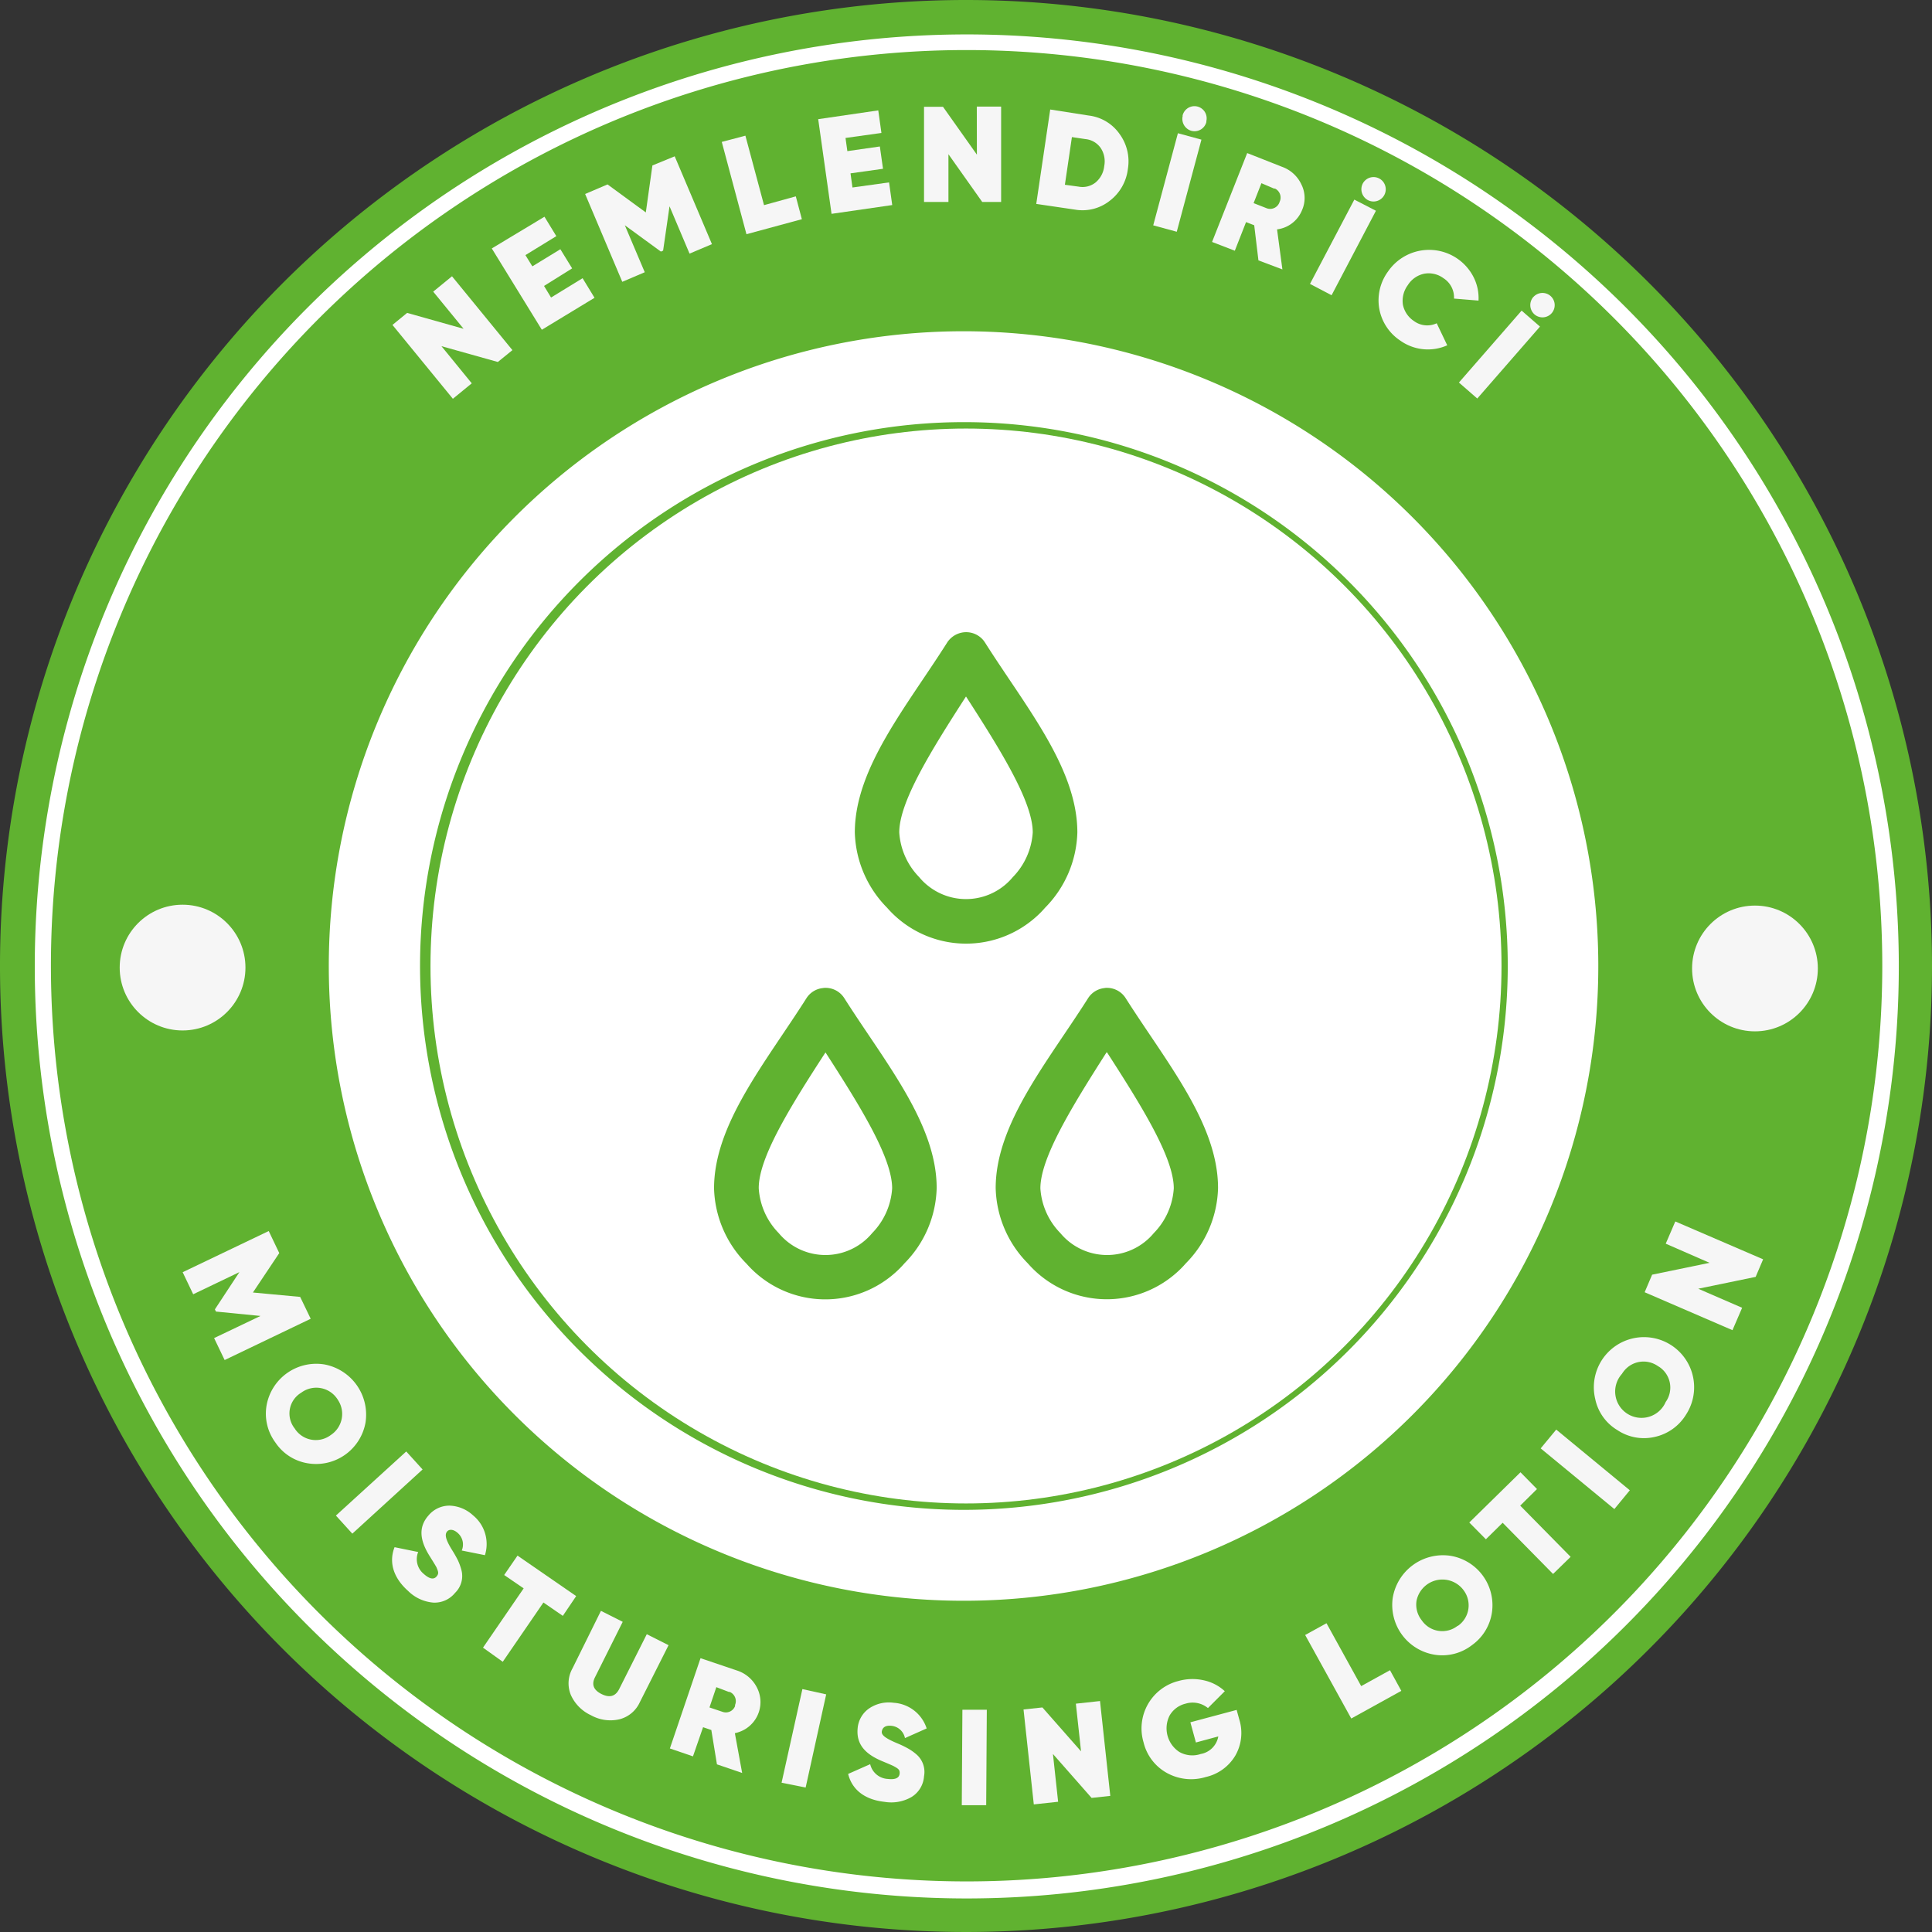 <svg xmlns="http://www.w3.org/2000/svg" viewBox="0 0 220 220"><rect x="0" y="0" width="220" height="220" fill="#333333" stroke="none"/><defs><style>.cls-1{fill:#60b230;}.cls-2{fill:#fff;}.cls-3{fill:#f6f6f6;}</style></defs><title>Asset 11</title><g id="Layer_2" data-name="Layer 2"><g id="Layer_1-2" data-name="Layer 1"><path class="cls-1" d="M220,110A110,110,0,1,1,110,0,110,110,0,0,1,220,110"/><path class="cls-2" d="M110,216.18a106.13,106.13,0,1,1,41.33-8.34A106.2,106.2,0,0,1,110,216.18ZM110,5.7a104.27,104.27,0,1,0,40.6,8.2A104.33,104.33,0,0,0,110,5.7Z"/><path class="cls-2" d="M110,182.28a72.28,72.28,0,1,1,72-72.56V110A72.25,72.25,0,0,1,110,182.28Zm0-134.21a61.93,61.93,0,1,0,61.69,62.17V110A61.88,61.88,0,0,0,110,48.07Z"/><ellipse class="cls-2" cx="110" cy="110" rx="60.98" ry="61.2"/><path class="cls-3" d="M49.33,33.21l2.14-1.75,6.88,8.41-1.66,1.35-6.42-1.8,3.45,4.23-2.15,1.76L44.69,37l1.67-1.37,6.43,1.81Z"/><path class="cls-3" d="M62.75,33.88l3.59-2.2,1.36,2.23-6,3.64L56,28.29l6-3.61,1.35,2.21-3.52,2.16.79,1.28,3.19-1.95,1.34,2.18-3.2,2Z"/><path class="cls-3" d="M76.83,17.8l4.24,10-2.55,1.08-2.28-5.39-.73,5.05-.25.11-4.11-3L73.42,31l-2.56,1.09-4.23-10L69.18,21l4.36,3.19.75-5.35Z"/><path class="cls-3" d="M87,23.36l3.62-1,.69,2.6L85,26.67,82.19,16.16l2.69-.71Z"/><path class="cls-3" d="M97.07,21.35l4.17-.58.36,2.58-6.91,1L93.17,13.57l6.84-1,.36,2.57-4.09.57.21,1.5,3.7-.53.36,2.54-3.7.52Z"/><path class="cls-3" d="M111.23,12.14H114V23h-2.15L108,17.56V23h-2.78V12.16h2.16l3.86,5.45Z"/><path class="cls-3" d="M124,13.16a5,5,0,0,1,3.49,2.1,5.27,5.27,0,0,1,.94,4,5.33,5.33,0,0,1-2.07,3.61,5,5,0,0,1-3.94,1L118,23.22l1.59-10.75Zm-1.19,8.09a2.39,2.39,0,0,0,1.93-.46,2.79,2.79,0,0,0,1-1.88,2.75,2.75,0,0,0-.41-2.07,2.39,2.39,0,0,0-1.72-1l-1.55-.23-.8,5.43Z"/><path class="cls-3" d="M134.13,15.17l2.68.73L134,26.39l-2.68-.73Zm.53-2a1.39,1.39,0,1,1,2.71.62l0,.11a1.39,1.39,0,0,1-1.69,1,1.41,1.41,0,0,1-1-1.71Z"/><path class="cls-3" d="M143.3,29.65l-.48-4-.93-.36-1.28,3.26-2.59-1,4-10.12L146,19a3.85,3.85,0,0,1,2.19,2,3.43,3.43,0,0,1,.08,2.92,3.54,3.54,0,0,1-2.85,2.2l.61,4.56Zm.34-8.79-.89,2.27,1.43.56a1.13,1.13,0,0,0,1.48-.56.78.78,0,0,0,.05-.14,1.14,1.14,0,0,0-.53-1.52l-.11,0Z"/><path class="cls-3" d="M154.22,22.73,156.68,24l-5.05,9.62-2.46-1.29Zm.95-1.81a1.39,1.39,0,1,1,.6,1.87h0A1.41,1.41,0,0,1,155.17,20.92Z"/><path class="cls-3" d="M157.06,35.16a5.56,5.56,0,0,1,1-4.25,5.68,5.68,0,0,1,9.74.65,5.25,5.25,0,0,1,.56,2.67L165.57,34a2.59,2.59,0,0,0-1.2-2.32,2.83,2.83,0,0,0-2.2-.51,2.89,2.89,0,0,0-1.86,1.3,3,3,0,0,0-.56,2.22A2.91,2.91,0,0,0,161,36.55a2.54,2.54,0,0,0,2.6.26l1.2,2.51a5.41,5.41,0,0,1-5.34-.53A5.53,5.53,0,0,1,157.06,35.16Z"/><path class="cls-3" d="M173.27,35.37l2.09,1.82-7.14,8.19-2.09-1.82Zm1.34-1.55a1.39,1.39,0,1,1,.15,2,1.41,1.41,0,0,1-.16-2Z"/><path class="cls-3" d="M35.38,150.17l-9.8,4.7-1.2-2.5,5.28-2.52-5.07-.5-.12-.25,2.79-4.24L22,147.38l-1.2-2.51,9.8-4.69,1.2,2.51-3,4.49,5.38.5Z"/><path class="cls-3" d="M31.36,164.26a5.52,5.52,0,0,1-1-4.25,5.75,5.75,0,0,1,6.58-4.64A5.82,5.82,0,0,1,41.62,162,5.72,5.72,0,0,1,35,166.62,5.48,5.48,0,0,1,31.36,164.26Zm2.22-1.56a2.84,2.84,0,0,0,3.93.82l.17-.12a2.87,2.87,0,0,0,.79-4,.41.41,0,0,0-.07-.11,2.87,2.87,0,0,0-4.1-.7,2.75,2.75,0,0,0-.72,4.1Z"/><path class="cls-3" d="M46.26,165.28l1.86,2.05-8,7.31-1.87-2.06Z"/><path class="cls-3" d="M44.93,176.18l2.69.55a2.17,2.17,0,0,0,.64,2.5c.64.57,1.12.66,1.44.3s.19-.59,0-1.06c-.1-.19-.36-.61-.74-1.22-1.11-1.75-1.39-3.3-.16-4.69a3.1,3.1,0,0,1,2.42-1.11,4.13,4.13,0,0,1,2.64,1.1,4.22,4.22,0,0,1,1.36,4.54l-2.64-.53a1.74,1.74,0,0,0-.46-2c-.5-.45-1-.45-1.23-.14s-.21.81.61,2.12q.36.57.66,1.17a6.71,6.71,0,0,1,.4,1.14,2.67,2.67,0,0,1-.74,2.53,3,3,0,0,1-2.5,1.11,4.62,4.62,0,0,1-2.84-1.32C44.73,179.62,44.28,177.83,44.93,176.18Z"/><path class="cls-3" d="M65.61,181.75,64.09,184l-2.21-1.52-4.63,6.75L55,187.62l4.63-6.75-2.22-1.52,1.52-2.21Z"/><path class="cls-3" d="M68.43,183.43l2.48,1.25L67.75,191c-.41.82-.16,1.45.74,1.9s1.57.29,2-.53l3.16-6.28,2.48,1.25-3.28,6.51a3.49,3.49,0,0,1-2.32,1.93,4.54,4.54,0,0,1-3.23-.46A4.64,4.64,0,0,1,65,193a3.47,3.47,0,0,1,.18-3Z"/><path class="cls-3" d="M81.64,200.91,81,197l-.94-.32L78.91,200l-2.63-.9,3.49-10.28,4.11,1.39a3.88,3.88,0,0,1,2.29,1.91A3.6,3.6,0,0,1,84.68,197a3.89,3.89,0,0,1-1,.36l.83,4.53Zm-.07-8.79-.78,2.31,1.46.49a1.12,1.12,0,0,0,1.45-.64.65.65,0,0,0,0-.13,1.14,1.14,0,0,0-.61-1.49l-.1,0Z"/><path class="cls-3" d="M91.37,192.34l2.71.6-2.34,10.61L89,203Z"/><path class="cls-3" d="M96.58,202l2.51-1.11a2.17,2.17,0,0,0,2,1.68c.85.1,1.29-.1,1.35-.58s-.19-.6-.64-.86c-.19-.1-.64-.29-1.31-.57-1.91-.79-3-1.89-2.83-3.74a3.06,3.06,0,0,1,1.34-2.3,4,4,0,0,1,2.79-.62,4.22,4.22,0,0,1,3.73,2.92l-2.47,1.1a1.75,1.75,0,0,0-1.54-1.4c-.67-.07-1,.18-1.09.6s.31.78,1.72,1.38a11.33,11.33,0,0,1,1.22.58,5.79,5.79,0,0,1,1,.7,2.64,2.64,0,0,1,.86,2.49,3,3,0,0,1-1.41,2.35,4.6,4.6,0,0,1-3.08.56C98.4,204.93,97,203.73,96.58,202Z"/><path class="cls-3" d="M109.59,194.69h2.78l-.07,10.87h-2.78Z"/><path class="cls-3" d="M122.51,194l2.75-.3,1.17,10.8-2.13.23-4.4-5,.59,5.44-2.77.3-1.17-10.81,2.15-.23,4.4,5Z"/><path class="cls-3" d="M140.82,194.71l.29,1.06a5.17,5.17,0,0,1-.44,4.14,5.26,5.26,0,0,1-3.36,2.44,5.72,5.72,0,0,1-4.47-.48,5.43,5.43,0,0,1-2.62-3.46,5.57,5.57,0,0,1,3.74-6.93l.26-.07a5.89,5.89,0,0,1,2.86-.07,5.09,5.09,0,0,1,2.39,1.24l-1.92,1.92A2.75,2.75,0,0,0,135,194a2.86,2.86,0,0,0-1.82,1.36,3.22,3.22,0,0,0,1.1,4.13,3,3,0,0,0,2.45.24,2.47,2.47,0,0,0,2-2l-2.55.69-.63-2.3Z"/><path class="cls-3" d="M155,192l3.28-1.81,1.29,2.35-5.7,3.15-5.25-9.51,2.43-1.34Z"/><path class="cls-3" d="M167.62,187.33a5.52,5.52,0,0,1-4.22,1.1,5.74,5.74,0,0,1-4.81-6.46,5.8,5.8,0,0,1,6.5-4.82,5.7,5.7,0,0,1,4.8,6.46A5.56,5.56,0,0,1,167.62,187.33ZM166,185.15a2.85,2.85,0,0,0,.71-4l-.11-.15a3,3,0,0,0-4.21-.49,3,3,0,0,0-1.09,1.79,2.86,2.86,0,0,0,.59,2.2,2.83,2.83,0,0,0,4.11.62Z"/><path class="cls-3" d="M173.14,167.65l1.88,1.91-1.91,1.89,5.74,5.83-2,1.95-5.74-5.83-1.91,1.88-1.89-1.91Z"/><path class="cls-3" d="M175.44,164.93l1.77-2.14,8.38,6.91-1.76,2.14Z"/><path class="cls-3" d="M192,161.07a5.57,5.57,0,0,1-3.55,2.55,5.46,5.46,0,0,1-4.29-.78,5.4,5.4,0,0,1-2.51-3.54A5.71,5.71,0,1,1,192,161.07Zm-2.3-1.46a2.83,2.83,0,0,0-.73-3.94l-.18-.11a2.85,2.85,0,0,0-4,.74,1.3,1.3,0,0,0-.1.15,3,3,0,1,0,5,3.16Z"/><path class="cls-3" d="M189.68,141.62l1.09-2.53,10,4.31-.85,2-6.54,1.35,5,2.17-1.1,2.55-10-4.32.85-2,6.54-1.35Z"/><circle class="cls-3" cx="199.84" cy="110.28" r="7.16"/><circle class="cls-3" cx="20.79" cy="110.18" r="7.16"/><path class="cls-1" d="M109.76,72a2.6,2.6,0,0,0-1.9,1.16c-4.64,7.33-10.52,14.31-10.52,21.63a12.67,12.67,0,0,0,3.67,8.57,11.94,11.94,0,0,0,16.85,1.15,11.35,11.35,0,0,0,1.15-1.15,12.67,12.67,0,0,0,3.67-8.57c0-7.32-5.88-14.3-10.52-21.63A2.54,2.54,0,0,0,109.76,72Zm.24,7.31c4,6.2,7.6,12,7.6,15.48a8,8,0,0,1-2.27,5.09,6.93,6.93,0,0,1-9.76.9,6.38,6.38,0,0,1-.9-.9,8,8,0,0,1-2.27-5.09C102.4,91.31,106,85.51,110,79.31Zm-16.27,33.2a2.52,2.52,0,0,0-1.9,1.16C87.18,121,81.31,128,81.31,135.32A12.62,12.62,0,0,0,85,143.89,11.94,11.94,0,0,0,101.85,145a11.35,11.35,0,0,0,1.15-1.15,12.61,12.61,0,0,0,3.66-8.57c0-7.32-5.87-14.3-10.52-21.62a2.52,2.52,0,0,0-2.37-1.16Zm32.07,0a2.52,2.52,0,0,0-1.9,1.16c-4.65,7.32-10.52,14.3-10.52,21.62a12.61,12.61,0,0,0,3.66,8.57A11.94,11.94,0,0,0,133.89,145a11.35,11.35,0,0,0,1.15-1.15,12.61,12.61,0,0,0,3.66-8.57c0-7.32-5.87-14.3-10.52-21.62a2.52,2.52,0,0,0-2.37-1.16ZM94,119.84c4,6.2,7.59,12,7.59,15.48a8,8,0,0,1-2.27,5.09,6.92,6.92,0,0,1-9.74.91,7.11,7.11,0,0,1-.91-.91,8,8,0,0,1-2.27-5.09C86.37,131.84,90,126,94,119.84Zm32.06,0c4,6.2,7.6,12,7.6,15.48a8,8,0,0,1-2.27,5.09,6.92,6.92,0,0,1-9.74.91,7.11,7.11,0,0,1-.91-.91,8,8,0,0,1-2.27-5.09c0-3.48,3.6-9.32,7.53-15.48Z"/></g></g></svg>